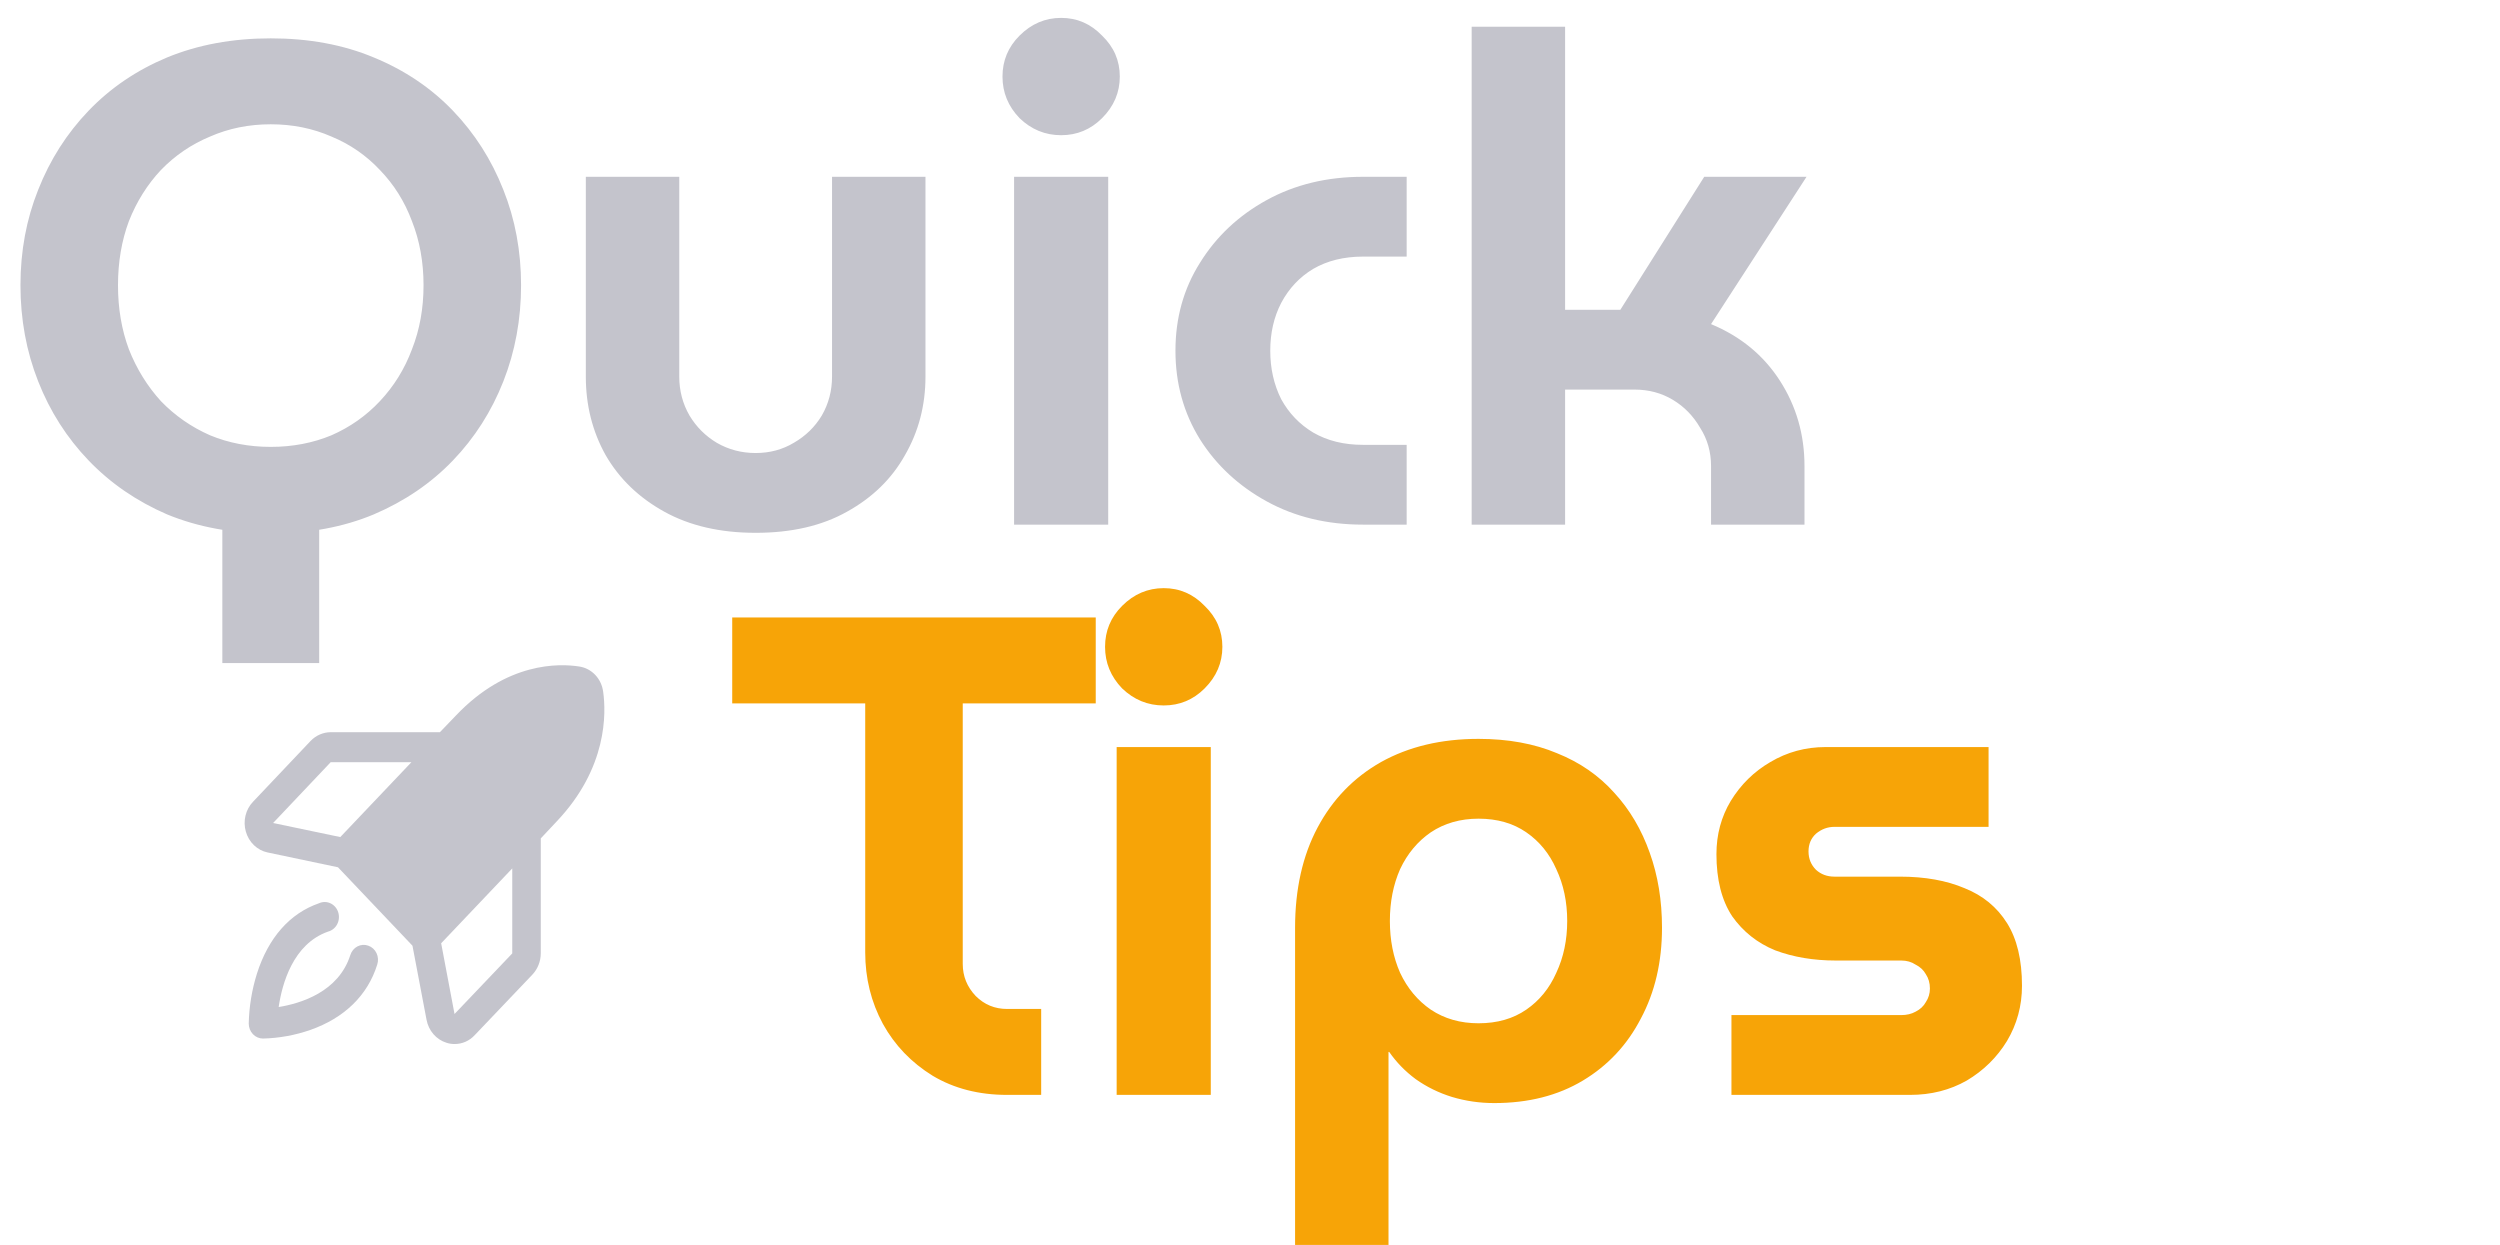 <svg width="1096" height="546" viewBox="0 0 1096 546" fill="none" xmlns="http://www.w3.org/2000/svg">
<path d="M97.474 290.697V227.01H139.932V290.697H97.474ZM118.703 233.887C101.959 233.887 86.81 231.096 73.255 225.515C59.9 219.734 48.438 211.861 38.87 201.894C29.302 191.927 21.927 180.366 16.744 167.21C11.561 154.054 8.97 140.001 8.97 125.051C8.97 110.101 11.561 96.148 16.744 83.191C21.927 70.035 29.302 58.474 38.87 48.507C48.438 38.54 59.9 30.766 73.255 25.185C86.81 19.604 101.959 16.813 118.703 16.813C135.447 16.813 150.497 19.604 163.852 25.185C177.407 30.766 188.968 38.54 198.536 48.507C208.104 58.474 215.479 70.035 220.662 83.191C225.845 96.148 228.436 110.101 228.436 125.051C228.436 140.001 225.845 154.054 220.662 167.21C215.479 180.366 208.104 191.927 198.536 201.894C188.968 211.861 177.407 219.734 163.852 225.515C150.497 231.096 135.447 233.887 118.703 233.887ZM118.703 195.914C128.271 195.914 137.141 194.22 145.314 190.831C153.487 187.243 160.563 182.26 166.543 175.881C172.722 169.303 177.407 161.728 180.596 153.157C183.985 144.586 185.679 135.217 185.679 125.051C185.679 114.885 183.985 105.516 180.596 96.945C177.407 88.374 172.722 80.899 166.543 74.52C160.563 68.141 153.487 63.258 145.314 59.869C137.141 56.281 128.271 54.487 118.703 54.487C109.135 54.487 100.265 56.281 92.092 59.869C83.919 63.258 76.743 68.141 70.564 74.52C64.584 80.899 59.9 88.374 56.511 96.945C53.322 105.516 51.727 114.885 51.727 125.051C51.727 135.217 53.322 144.586 56.511 153.157C59.9 161.728 64.584 169.303 70.564 175.881C76.743 182.26 83.919 187.243 92.092 190.831C100.265 194.22 109.135 195.914 118.703 195.914ZM331.276 233.588C315.728 233.588 302.372 230.498 291.21 224.319C280.047 218.14 271.476 209.867 265.496 199.502C259.715 189.137 256.825 177.675 256.825 165.117V77.51H297.788V165.117C297.788 171.296 299.283 176.977 302.273 182.16C305.263 187.143 309.249 191.13 314.233 194.12C319.415 197.11 325.096 198.605 331.276 198.605C337.455 198.605 343.036 197.11 348.02 194.12C353.202 191.13 357.289 187.143 360.279 182.16C363.269 176.977 364.764 171.296 364.764 165.117V77.51H405.727V165.117C405.727 177.675 402.737 189.137 396.757 199.502C390.976 209.867 382.504 218.14 371.342 224.319C360.378 230.498 347.023 233.588 331.276 233.588ZM444.576 230V77.51H485.838V230H444.576ZM465.207 59.271C458.23 59.271 452.15 56.779 446.968 51.796C441.984 46.613 439.493 40.534 439.493 33.557C439.493 26.58 441.984 20.6 446.968 15.617C452.15 10.434 458.23 7.843 465.207 7.843C472.183 7.843 478.163 10.434 483.147 15.617C488.329 20.6 490.921 26.58 490.921 33.557C490.921 40.534 488.329 46.613 483.147 51.796C478.163 56.779 472.183 59.271 465.207 59.271ZM597.544 230C581.797 230 567.744 226.611 555.385 219.834C543.027 213.057 533.259 203.987 526.083 192.625C518.907 181.064 515.319 168.107 515.319 153.755C515.319 139.403 518.907 126.546 526.083 115.184C533.259 103.623 543.027 94.453 555.385 87.676C567.744 80.899 581.797 77.51 597.544 77.51H616.68V112.493H597.544C589.172 112.493 581.897 114.287 575.717 117.875C569.737 121.463 565.053 126.446 561.664 132.825C558.475 139.004 556.88 145.981 556.88 153.755C556.88 161.529 558.475 168.605 561.664 174.984C565.053 181.163 569.737 186.047 575.717 189.635C581.897 193.223 589.172 195.017 597.544 195.017H616.68V230H597.544ZM645.174 230V11.73H686.137V135.815H710.356L747.133 77.51H791.983L750.123 142.094C763.08 147.476 773.146 155.748 780.322 166.911C787.498 178.074 791.086 190.532 791.086 204.286V230H750.123V204.286C750.123 198.107 748.529 192.525 745.339 187.542C742.349 182.359 738.363 178.273 733.379 175.283C728.396 172.293 722.815 170.798 716.635 170.798H686.137V230H645.174Z" fill="#C4C4CC"/>
<path d="M441.502 480C429.143 480 418.279 477.209 408.911 471.628C399.542 465.847 392.266 458.273 387.084 448.904C381.901 439.336 379.31 428.871 379.31 417.509V308.374H321.005V270.7H480.372V308.374H422.067V422.592C422.067 427.974 423.96 432.658 427.748 436.645C431.535 440.432 436.12 442.326 441.502 442.326H456.452V480H441.502ZM489.542 480V327.51H530.804V480H489.542ZM510.173 309.271C503.197 309.271 497.117 306.779 491.934 301.796C486.951 296.613 484.459 290.534 484.459 283.557C484.459 276.58 486.951 270.6 491.934 265.617C497.117 260.434 503.197 257.843 510.173 257.843C517.15 257.843 523.13 260.434 528.113 265.617C533.296 270.6 535.887 276.58 535.887 283.557C535.887 290.534 533.296 296.613 528.113 301.796C523.13 306.779 517.15 309.271 510.173 309.271ZM648.192 323.922C661.149 323.922 672.611 326.015 682.577 330.201C692.544 334.188 700.916 339.968 707.693 347.543C714.471 354.918 719.653 363.689 723.241 373.855C726.829 383.822 728.623 394.785 728.623 406.745C728.623 421.695 725.534 434.951 719.354 446.512C713.374 458.073 704.903 467.143 693.939 473.721C682.976 480.299 670.019 483.588 655.069 483.588C648.691 483.588 642.511 482.691 636.531 480.897C630.751 479.103 625.468 476.512 620.684 473.123C616.1 469.734 612.213 465.748 609.023 461.163H608.724V545.78H567.761V406.745C567.761 389.802 571.05 375.151 577.628 362.792C584.206 350.433 593.475 340.865 605.435 334.088C617.595 327.311 631.847 323.922 648.192 323.922ZM648.192 358.905C640.219 358.905 633.242 360.898 627.262 364.885C621.482 368.872 616.997 374.254 613.807 381.031C610.817 387.808 609.322 395.383 609.322 403.755C609.322 412.127 610.817 419.702 613.807 426.479C616.997 433.256 621.482 438.638 627.262 442.625C633.242 446.612 640.219 448.605 648.192 448.605C656.365 448.605 663.342 446.612 669.122 442.625C674.903 438.638 679.288 433.256 682.278 426.479C685.468 419.702 687.062 412.127 687.062 403.755C687.062 395.383 685.468 387.808 682.278 381.031C679.288 374.254 674.903 368.872 669.122 364.885C663.342 360.898 656.365 358.905 648.192 358.905ZM759.065 480V445.017H833.516C835.908 445.017 838.001 444.519 839.795 443.522C841.789 442.525 843.284 441.13 844.28 439.336C845.476 437.542 846.074 435.549 846.074 433.356C846.074 430.964 845.476 428.871 844.28 427.077C843.284 425.283 841.789 423.888 839.795 422.891C838.001 421.695 835.908 421.097 833.516 421.097H804.812C795.045 421.097 786.175 419.602 778.201 416.612C770.427 413.423 764.148 408.439 759.364 401.662C754.78 394.685 752.487 385.616 752.487 374.453C752.487 365.882 754.58 358.108 758.766 351.131C763.152 343.955 768.932 338.274 776.108 334.088C783.484 329.703 791.557 327.51 800.327 327.51H871.788V362.493H804.214C801.224 362.493 798.533 363.49 796.141 365.483C793.949 367.476 792.852 370.068 792.852 373.257C792.852 376.446 793.949 379.137 796.141 381.33C798.334 383.323 801.025 384.32 804.214 384.32H832.918C843.882 384.32 853.35 386.014 861.323 389.403C869.297 392.592 875.476 397.675 879.861 404.652C884.247 411.629 886.439 420.798 886.439 432.16C886.439 440.931 884.247 449.004 879.861 456.379C875.476 463.555 869.596 469.336 862.22 473.721C854.845 477.907 846.573 480 837.403 480H759.065Z" fill="#F7A407"/>
<path d="M161.469 414.586C160.695 414.303 159.875 414.185 159.057 414.239C158.239 414.293 157.439 414.518 156.704 414.901C155.97 415.283 155.315 415.816 154.778 416.469C154.242 417.121 153.834 417.879 153.578 418.699C148.422 434.903 131.781 439.92 122.172 441.483C123.656 431.366 128.422 413.846 143.813 408.417C144.655 408.202 145.446 407.805 146.135 407.251C146.824 406.697 147.396 405.997 147.815 405.198C148.233 404.398 148.489 403.516 148.566 402.607C148.643 401.697 148.54 400.781 148.262 399.916C147.985 399.051 147.54 398.256 146.955 397.583C146.37 396.909 145.658 396.37 144.865 396.002C144.071 395.633 143.214 395.442 142.347 395.441C141.48 395.441 140.622 395.63 139.828 395.997C127.016 400.438 117.641 411.132 112.641 426.842C110.425 433.909 109.214 441.282 109.047 448.722C109.047 450.467 109.705 452.141 110.877 453.375C112.05 454.609 113.639 455.302 115.297 455.302C122.363 455.126 129.366 453.851 136.078 451.518C151 446.254 161.156 436.384 165.375 422.894C165.644 422.079 165.756 421.215 165.705 420.354C165.654 419.493 165.44 418.651 165.076 417.878C164.713 417.104 164.206 416.415 163.587 415.85C162.968 415.285 162.248 414.855 161.469 414.586Z" fill="#C4C4CC"/>
<path d="M264.42 303.225C264.054 300.438 262.833 297.853 260.943 295.864C259.054 293.874 256.599 292.589 253.951 292.203C245.123 290.805 222.233 290.147 199.889 313.671L192.858 320.992H144.967C141.657 321.016 138.488 322.404 136.139 324.858L110.905 351.508C109.304 353.184 108.168 355.287 107.618 357.591C107.067 359.895 107.123 362.314 107.78 364.587C108.431 366.876 109.662 368.936 111.342 370.545C113.021 372.153 115.084 373.25 117.311 373.717L148.17 380.215L180.826 414.597L186.998 447.088C187.442 449.432 188.484 451.604 190.011 453.372C191.539 455.14 193.496 456.437 195.67 457.123C196.832 457.514 198.045 457.709 199.264 457.698C200.907 457.714 202.536 457.379 204.053 456.715C205.57 456.051 206.944 455.07 208.092 453.833L233.405 427.264C235.736 424.791 237.054 421.454 237.076 417.97V367.548L244.03 360.145C266.373 336.62 265.748 312.52 264.42 303.225ZM144.967 334.153H180.358L149.186 366.972L119.733 360.803L144.967 334.153ZM224.576 417.97L199.264 444.538L193.405 413.528L224.576 380.709V417.97Z" fill="#C4C4CC"/>
</svg>
